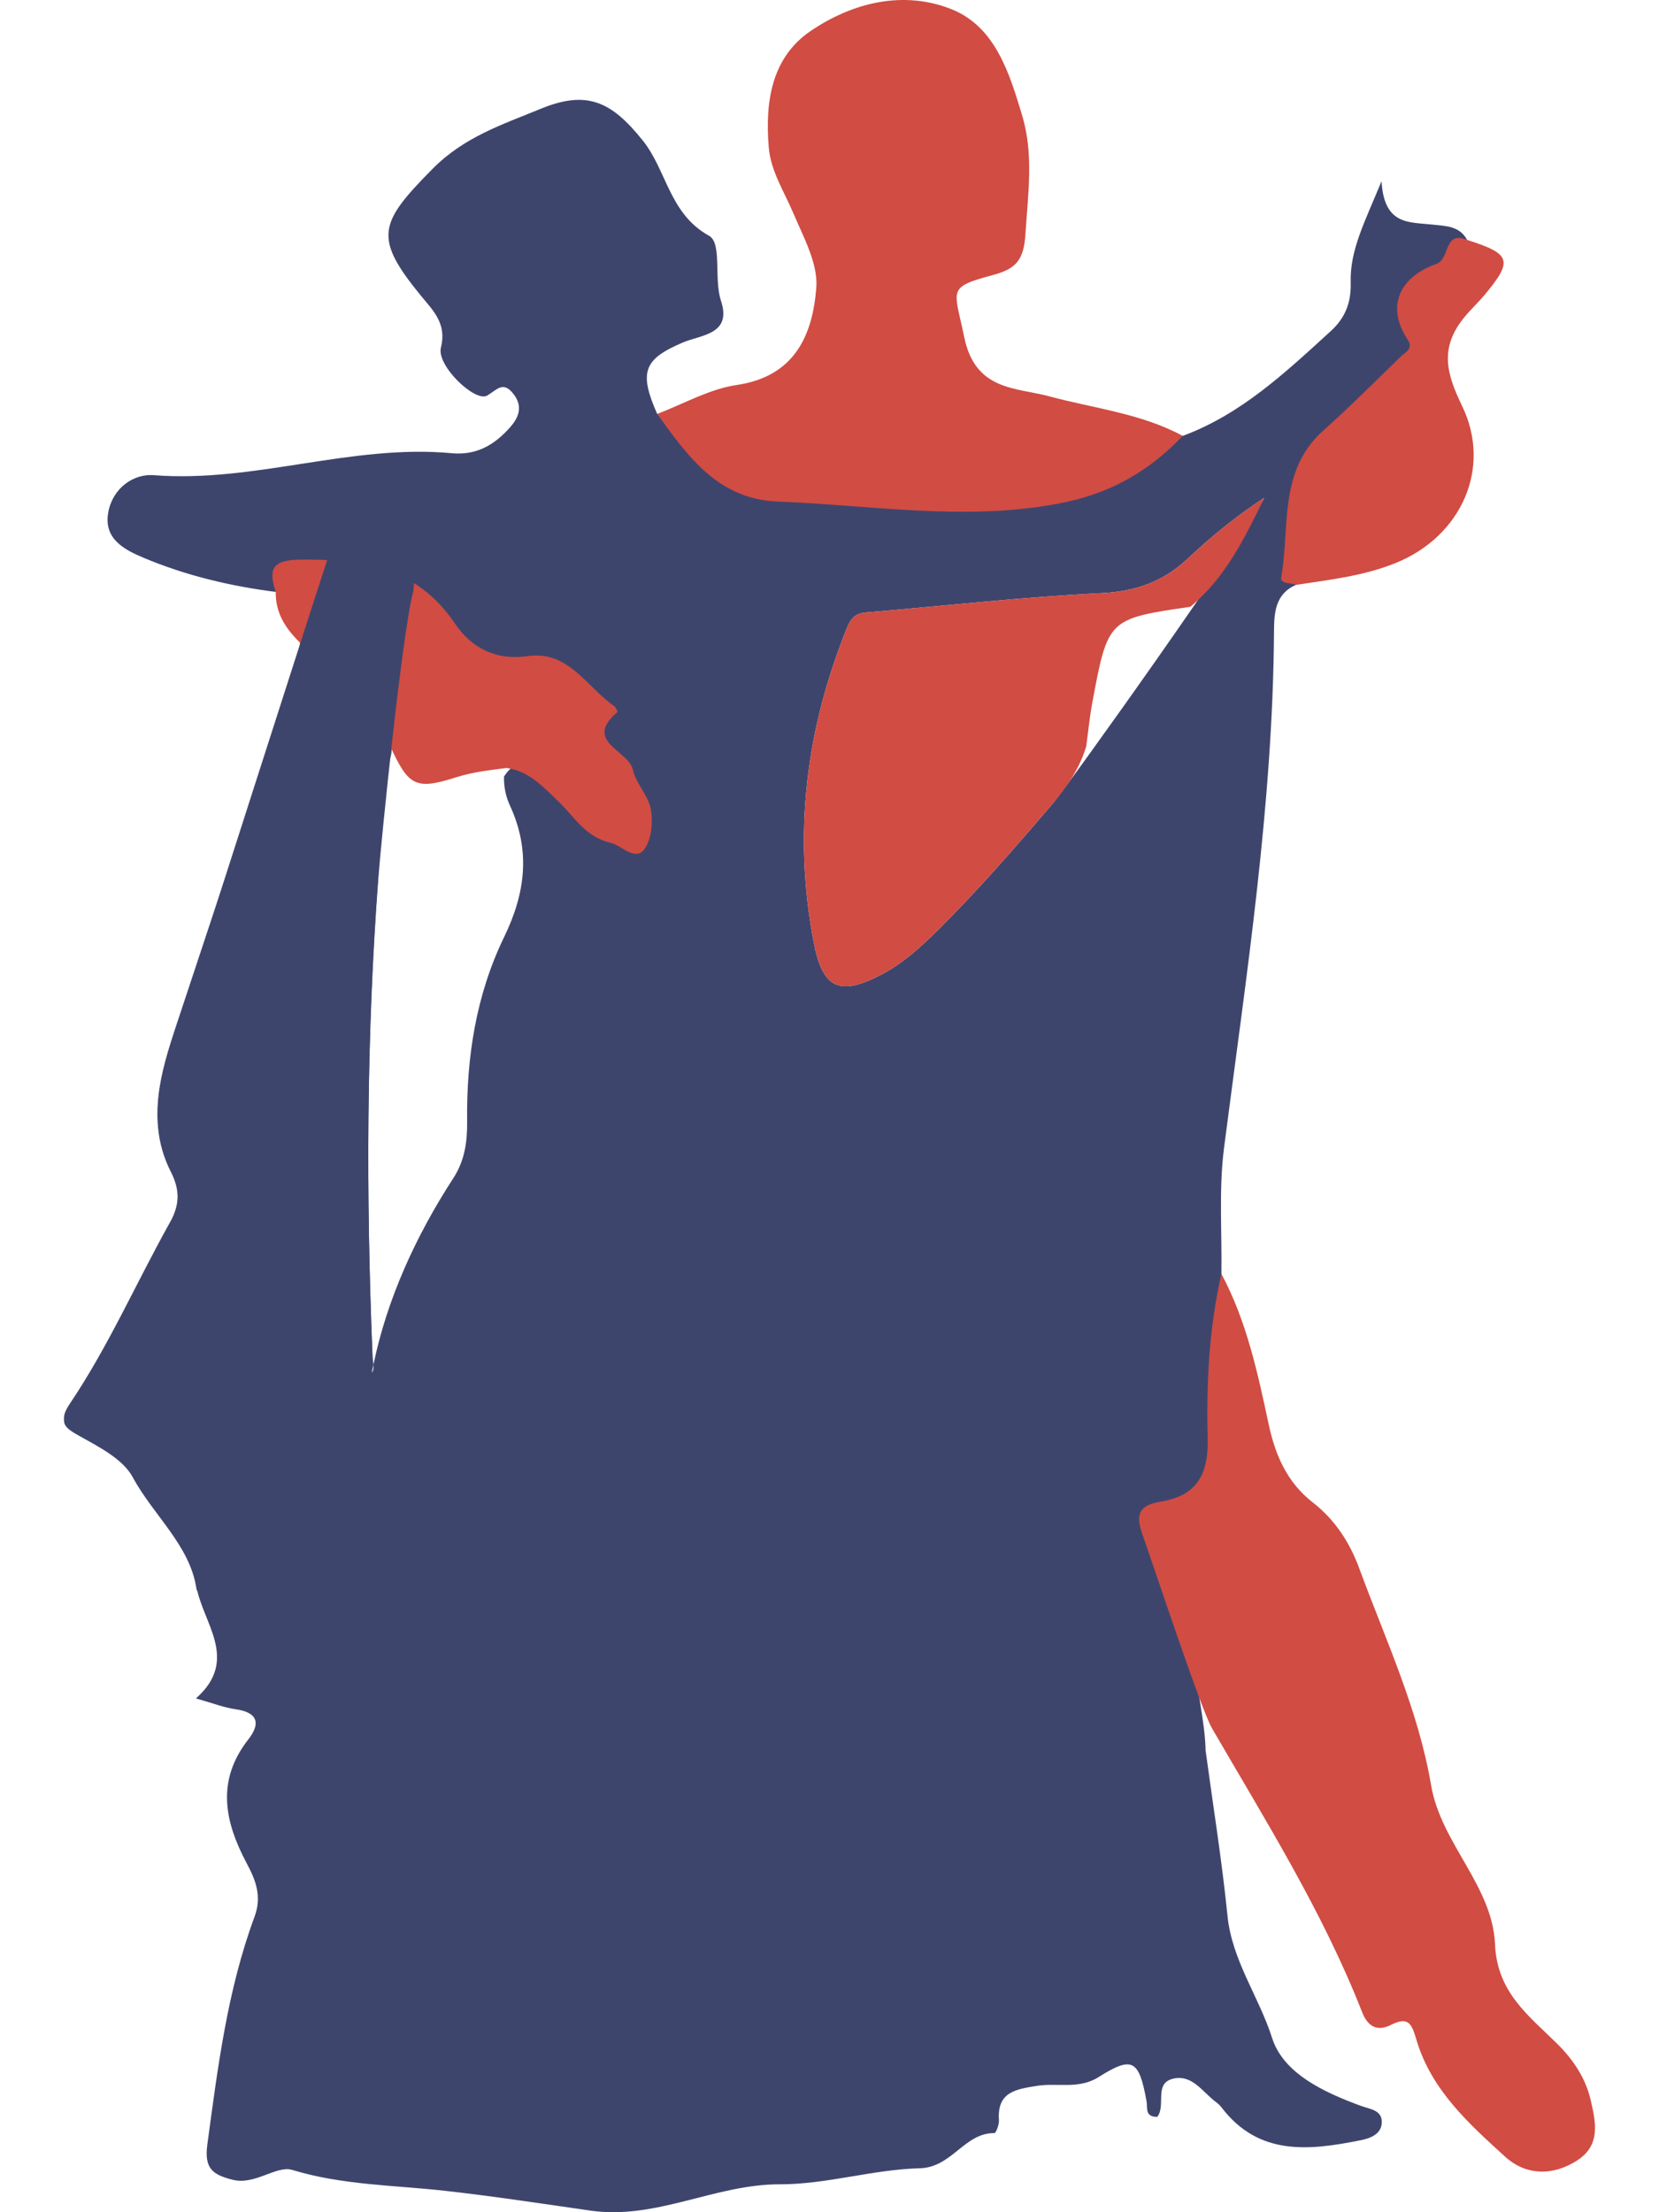 <?xml version="1.0" encoding="utf-8"?>
<!-- Generator: Adobe Illustrator 16.0.0, SVG Export Plug-In . SVG Version: 6.00 Build 0)  -->
<!DOCTYPE svg PUBLIC "-//W3C//DTD SVG 1.1//EN" "http://www.w3.org/Graphics/SVG/1.1/DTD/svg11.dtd">
<svg version="1.1" xmlns="http://www.w3.org/2000/svg" xmlns:xlink="http://www.w3.org/1999/xlink" x="0px" y="0px" width="600px"
	 height="800px" viewBox="0 0 600 800" enable-background="new 0 0 600 800" xml:space="preserve">
<g id="Layer_0-0">
</g>
<g id="Layer_0-1">
</g>
<g id="Layer_0-2">
</g>
<g id="Layer_0-3">
</g>
<g id="Layer_0-4">
</g>
<g id="Layer_0-5">
</g>
<g id="Layer_0-6">
</g>
<g id="Layer_1">
</g>
<g id="Layer_2">
	<g>
		<path fill-rule="evenodd" clip-rule="evenodd" fill="#3E456D" d="M517.871,81.204c-8.166-0.939-17.314,0.332-18.213-15.666
			c-6.019,14.595-11.494,24.92-11.16,36.557c0.213,7.443-2.03,12.912-7.195,17.627c-16.281,14.847-32.319,30.048-53.551,37.908
			c-12.936,4.884-22.158,17.85-36.307,19.076c-23.318,2.02-46.285,8.977-70.219,4.381c-9.914-1.904-20.129-3.813-30.465-3.211
			c-15.569,0.906-28.918-3.098-38.621-16.463c-3.643-5.017-9.551-7.914-14.464-11.729c-6.687-15.162-4.86-19.779,9.171-25.779
			c6.73-2.879,17.938-2.893,13.906-15.125c-2.648-8.043,0.461-20.864-4.314-23.514c-14.396-7.992-15.28-23.6-23.971-34.452
			c-11.396-14.233-20.271-18.346-37.108-11.394c-13.646,5.637-27.435,10.021-38.966,21.691c-19.411,19.65-21.401,24.775-4.08,45.936
			c4.365,5.332,9.332,9.957,7.147,18.697c-1.62,6.476,12.423,19.911,16.772,17.289c3.615-2.182,5.766-5.4,9.547-0.464
			c3.604,4.704,1.548,8.77-1.396,12.069c-5.466,6.123-11.912,10.105-20.998,9.256c-36.303-3.387-71.357,10.792-107.793,7.944
			c-7.373-0.579-14.829,4.72-16.425,13.375c-1.774,9.626,5.687,13.522,12.729,16.485c15.304,6.434,31.371,10.266,47.844,12.357
			c2.539-5.17,6.104-7.703,12.439-7.968c17.829-0.741,33.676,2.087,45.564,17.265c9.189,11.729,20.828,18.529,36.83,18.477
			c12.592-0.04,18.996,8.256,20.791,21.984c0.491,3.766,2.883,6.48,5.102,9.274c4.203,5.294,7.666,11.019,10.121,17.317
			c1.508,3.871,2.588,8.209-0.764,11.321c-4.016,3.731-7.422-0.59-10.795-2.171c-8.729-4.096-13.229-13.371-21.443-18.04
			c-4.758-2.702-9.871-9.199-15.301-0.687c-0.099,3.628,0.631,7.217,2.121,10.438c7.544,16.296,5.676,31.625-2.096,47.631
			c-10.113,20.826-13.633,43.438-13.365,66.577c0.086,7.278-0.832,14.177-4.953,20.524c-13.782,21.223-24.055,43.975-28.934,67.523
			c0.084,1.238,0.007,2.267-0.613,2.801c0.176-0.938,0.42-1.864,0.613-2.801c-0.078-1.154-0.295-2.488-0.348-3.783
			c-2.338-57.707-2.225-115.418,2.109-173.005c1.102-14.622,0.722-29.567,4.66-43.964c1.289-7.276-3.359-12.151-7.818-16.204
			c-8.632-7.848-11.838-21.37-25.204-24.204c-0.087,1.787,0.226,3.708-0.319,5.344c-14.787,44.458-29.775,88.85-44.469,133.34
			c-5.604,16.971-10.822,34.146-1.875,51.734c3.258,6.4,3.437,12.549-0.226,19.088c-12.214,21.816-22.248,44.856-36.247,65.65
			c-4.111,6.109-2.082,7.717,3.4,10.775c7.114,3.975,15.744,8.35,19.299,14.938c7.379,13.683,20.693,24.672,22.989,40.168
			c1.956,13.195,15.915,26.601-0.155,40.807c6.013,1.676,10.17,3.324,14.474,3.933c8.043,1.144,8.88,5.263,4.524,10.825
			c-11.758,15.002-8.657,29.852-0.543,45.027c3.158,5.912,5.469,11.795,2.764,19.102c-9.848,26.59-13.312,54.525-17.091,82.455
			c-1.19,8.821,2.097,10.893,9.073,12.703c8.144,2.115,15.873-5.285,21.615-3.545c18.215,5.52,36.777,5.492,55.238,7.553
			c17.645,1.967,35.209,4.671,52.789,7.18c23.664,3.375,44.947-9.6,68.391-9.536c16.84,0.044,33.656-5.376,50.547-5.793
			c11.689-0.292,16.057-12.786,27.01-12.731c0.568,0.004,1.75-3.102,1.634-4.686c-0.747-10.255,6.265-11.189,13.786-12.391
			c7.371-1.178,15.053,1.365,22.215-3.15c12.264-7.729,14.652-6.321,17.375,8.684c0.438,2.39-0.688,5.741,3.877,5.682
			c3.236-4.029-1.262-12.02,5.572-13.762c7.125-1.812,10.886,4.951,15.809,8.52c0.716,0.52,1.37,1.179,1.91,1.883
			c13.467,17.6,31.686,15.521,50.105,11.846c3.281-0.652,7.57-2,7.806-6.287c0.263-4.709-4.3-4.981-7.517-6.162
			c-13.363-4.916-28.039-11.693-32.146-24.563c-4.781-14.99-14.502-28.022-16.133-44.191c-2.016-19.979-5.223-39.836-7.915-59.747
			c-0.231-10.692-3.19-21.068-3.739-31.719c-3.979-13.185-6.826-26.74-12.281-39.441c-3.625-8.438-2.707-14.408,6.917-17.697
			c9.181-3.137,12.946-10.193,12.81-19.689c-0.299-21.31,4.756-42.457,2.006-63.848c0.236-15.209-0.972-30.605,0.959-45.596
			c8-62.041,17.658-123.886,18.066-186.666c0.043-6.531,0.329-13.595,7.934-16.874c-2.354-21.511-1.277-41.86,16.87-57.54
			c7.431-6.42,14.153-13.701,20.884-20.895c3.713-3.966,6.214-7.457,3.316-14.089c-3.385-7.746,0.818-15.256,8.064-19.167
			c5.889-3.179,9.855-7.403,12.768-13.073C527.845,81.54,522.518,81.736,517.871,81.204z M381.049,290.197
			c-13.35,15.681-26.836,31.2-41.43,45.728c-6.344,6.315-12.951,12.405-20.986,16.573c-15.166,7.863-21.143,4.928-24.338-11.739
			c-7.531-39.271-2.836-77.14,12.187-114.089c2.157-5.309,5.301-5.049,9.146-5.381c27.613-2.391,55.195-5.453,82.856-6.793
			c12.46-0.604,22.369-4.24,31.261-12.624c8.408-7.927,17.389-15.248,27.482-21.824C450.23,194.492,386.352,283.967,381.049,290.197
			z"/>
		<path fill-rule="evenodd" clip-rule="evenodd" fill="#D14C43" d="M427.752,157.629c-12.475,13.031-26.521,21.083-45.3,24.559
			c-34.104,6.311-67.438,0.465-101.094-0.805c-21.632-0.814-32.597-16.342-43.682-31.699c9.55-3.605,18.839-9.002,28.706-10.449
			c21.062-3.086,27.494-18.009,28.84-35.132c0.691-8.789-4.645-18.348-8.348-27.097c-3.3-7.795-8.126-15.172-8.838-23.669
			c-1.357-16.18,0.83-32.4,15.137-42.128C308.367,0.88,326.77-3.603,344.156,3.345c15.934,6.37,21.018,23.442,25.572,38.599
			c4.179,13.909,2.051,28.5,1.105,43.018c-0.609,9.372-3.704,12.307-11.614,14.459c-16.915,4.602-14.11,4.891-10.491,22.5
			c4.004,19.482,18.691,18.148,30.793,21.414C395.736,147.713,412.654,149.484,427.752,157.629z"/>
		<path fill-rule="evenodd" clip-rule="evenodd" fill="#D14C43" d="M413.242,555.061c-2.221-6.377-2.305-10.584,6.414-12
			c12.459-2.018,17.504-8.979,17.121-23.055c-0.535-19.74,0.494-39.803,4.961-59.348c9.105,17.038,13.121,35.77,17.082,54.354
			c2.443,11.474,6.805,21.171,15.998,28.337c8.049,6.273,13.331,14.482,16.752,23.757c9.523,25.855,21.352,51.073,25.992,78.417
			c3.592,21.182,22.233,36.356,23.132,57.604c0.734,17.386,12.233,25.823,22.47,35.939c5.91,5.836,10.34,12.555,12.125,20.381
			c1.738,7.628,3.863,16.162-4.84,21.795c-8.98,5.815-18.668,5.416-26.055-1.283c-13.154-11.928-26.68-24.168-32.034-42.027
			c-1.696-5.658-2.677-9.051-9.332-5.66c-4.892,2.487-8.347,0.615-10.376-4.568c-14.209-36.252-34.73-68.932-54.264-102.615
			C434.381,618.178,418.899,571.295,413.242,555.061z"/>
		<path fill-rule="evenodd" clip-rule="evenodd" fill="#D14C43" d="M99.742,214.057c-2.65-7.882-1.574-11.541,8.484-11.664
			c22.312-0.268,42.43,2.5,56.273,23.047c5.93,8.803,14.717,13.506,26.422,11.83c14.699-2.109,21.258,11.195,31.2,18.058
			c0.628,0.434,1.29,2.079,1.128,2.218c-12.48,10.68,4.088,13.773,5.633,20.787c1.117,5.059,5.682,9.418,6.527,14.455
			c0.788,4.686,0.197,11.037-2.524,14.507c-3.267,4.167-8.263-1.644-11.86-2.454c-9.361-2.105-13.227-9.445-19.114-15.065
			c-5.398-5.154-10.608-10.983-18.737-12.058c-6.469,0.869-12.018,1.42-18.369,3.43c-14.545,4.602-17.088,3.134-23.82-11.621
			c-10.841-12.388-21.683-24.775-32.524-37.162C103.319,227.326,99.551,221.633,99.742,214.057z"/>
		<path fill-rule="evenodd" clip-rule="evenodd" fill="#D14C43" d="M468.697,211.522c-1.869-0.864-5.773-0.284-5.334-2.746
			c3.232-18.134-1.09-38.415,15.115-52.968c9.635-8.652,18.842-17.783,28.1-26.844c1.584-1.547,4.775-2.775,2.48-6.23
			c-7.537-11.345-3.605-22.289,10.461-27.314c4.971-1.775,2.562-12.147,11.08-8.662c15.936,5.086,16.668,7.439,6.389,19.813
			c-2.273,2.736-5,5.267-7.191,7.911c-9.354,11.281-6.666,20.62-0.986,32.374c10.833,22.416-0.305,47.03-23.824,56.65
			C493.326,208.276,480.967,209.645,468.697,211.522z"/>
		<path fill-rule="evenodd" clip-rule="evenodd" fill="#D14C43" d="M429.744,201.872c-8.892,8.384-18.801,12.021-31.261,12.624
			c-27.661,1.34-55.243,4.402-82.856,6.793c-3.845,0.332-6.988,0.072-9.146,5.381c-15.022,36.949-19.718,74.818-12.187,114.089
			c3.195,16.667,9.172,19.603,24.338,11.739c8.035-4.168,14.643-10.258,20.986-16.573c14.594-14.527,28.08-30.047,41.43-45.728
			c5.303-6.23,9.461-12.59,11.799-20.287c0.717-5.254,1.22-10.548,2.191-15.755c5.658-30.38,5.694-30.374,35.484-34.725
			c12.73-10.606,19.707-24.938,26.703-39.383C447.133,186.624,438.152,193.945,429.744,201.872z"/>
		<path fill-rule="evenodd" clip-rule="evenodd" fill="#3E456D" d="M134.713,490.74c-2.338-57.707-2.225-115.418,2.109-173.005
			c1.102-14.622,8.722-89.567,12.66-103.964c1.289-7.276-3.359-12.151-7.818-16.204c-8.632-7.848-1.838-21.37-15.204-24.204
			c-0.087,1.787,0.226,3.708-0.319,5.344c-14.787,44.458-47.775,148.85-62.469,193.34c-5.604,16.971-10.822,34.146-1.875,51.734
			c3.258,6.4,3.437,12.549-0.226,19.088c-12.214,21.816-22.248,44.856-36.247,65.65c-4.111,6.109-2.081,7.717,3.4,10.775
			c7.114,3.975,15.744,8.35,19.299,14.938c7.379,13.683,20.693,24.672,22.989,40.168C72.969,587.596,134.766,492.035,134.713,490.74
			z"/>
	</g>
</g>
<g id="Layer_3">
</g>
<g id="Layer_4">
</g>
<g id="Layer_5">
</g>
<g id="Layer_6">
</g>
<g id="Layer_7">
</g>
<g id="Layer_8">
</g>
<g id="Layer_9">
</g>
<g id="Layer_10">
</g>
<g id="Layer_11">
</g>
<g id="Layer_12">
	<g>
		<path fill-rule="evenodd" clip-rule="evenodd" fill="#D14C43" d="M523.768,1040.392c4.07-10.072,9.766-21.537,13.171-32.122
			c0.574-1.786,3.947-39.282,3.937-46.97c3.472-21.069-13.1-21.81-17.704-42.333c-6.74-30.054-9.329-37.82,3.495-46.017
			c4.106-2.626,6.154-13.523,6.801-15.183c1.731-4.45,2.38-4.772,4.861-13.496c0.518-1.821,2.304-22.69-4.749-29.359
			c-18.93-17.898-24.15-15.803-39.041-13.195c-12.664,2.219-19.065,7.661-26.839,18.696c-9.069,12.873-2.365,19.528-6.882,34.037
			c4.807,18.283,2.38,38.669-20.087,39.328c-3.113,0.092-25.27,8.627-28.017,9.05c-6.102,0.94-23.136,11.33-38.613,12.182
			c-8.829,0.486-10.651,2.863-20.301,10.12c22.512,19.439,19.844,14.343,31.17,24.011c3.279-5.785,2.506-4.571,17.6-8.893
			c7.122-2.039,2.68,2.424,0.503,7.937c-4.74,12-2.854,3.155-3.075,4.229c-2.846,10.667-6.857,2.833-11.642,24.79
			c-0.321,1.469-0.837,3.443-2.905,3.793c-1.773,0.304-2.926-1.021-3.758-2.412c-3.119-5.206-6.455-10.298-11.027-14.304
			c-1.709-1.5-5.219-3.304-6.391-2.563c-2.245,1.415-3.439,4.498-1.204,7.491c0.532,0.713,0.722,1.807,0.768,2.736
			c0.128,2.709,2.076,5.91-1.146,7.892c-2.914,1.793-13.257,7.825-15.197,6.231c-1.201-0.986-3.068-1.165-4.217-2.209
			c-1.75-1.591,1.304-4.021-3.695-1.713c-3.07,1.416,5.018,5.179,6.857,10.836c3.842,11.812,17.367,23.116,21.944,25.404
			c3.599,1.799,6.458,1.706,7.995,5.986c3.377,9.39,2.765,11.322,11.141,17.42c5.119,3.725,4.543,10.979,4.655,17.003
			c0.235,12.797,0.06,54.728,0.144,67.529c0.031,4.462,1.041,8.414,3.344,12.634c8.451,15.486,16.648,31.104,25.473,46.402
			c7.784,13.494,15.39,26.814,28.58,36.022c10.912,7.616,21.504,15.693,32.112,23.734c2.884,2.188,11.949,13.33,11.949,13.33
			s3.888-10.456,3.806-14.293c-0.59-27.772-0.783-45.803-0.98-53.775c-0.234-9.592,1.951-19.041,2.825-22.038L523.768,1040.392z"/>
	</g>
</g>
<g id="Layer_13">
</g>
<g id="Layer_14">
</g>
<g id="Layer_15">
</g>
<g id="Layer_16">
</g>
<g id="Layer_17_1_">
</g>
<g id="Layer_18_1_">
</g>
<g id="Layer_19">
</g>
<g id="Layer_20">
</g>
<g id="Layer_21">
</g>
<g id="Layer_22">
</g>
<g id="Layer_23">
</g>
<g id="Layer_10_copy">
</g>
<g id="Layer_11_copy">
</g>
<g id="Layer_12_copy">
</g>
<g id="Layer_13_copy">
</g>
<g id="Layer_14_copy">
</g>
<g id="Layer_15_copy">
</g>
<g id="Layer_16_copy">
</g>
<g id="Layer_17_copy">
</g>
<g id="Layer_18_copy">
</g>
<g id="Layer_19_copy">
</g>
<g id="Layer_20_copy">
</g>
<g id="Layer_21_copy">
</g>
<g id="Layer_22_copy">
</g>
<g id="Layer_23_copy">
</g>
<g id="Layer_24">
</g>
<g id="Layer_25">
</g>
<g id="Layer_26">
</g>
<g id="Layer_27">
</g>
<g id="Layer_0-6_copy">
</g>
<g id="Layer_0-5_copy">
</g>
<g id="Layer_0-4_copy">
</g>
<g id="Layer_0-3_copy">
</g>
<g id="Layer_0-2_copy">
</g>
<g id="Layer_0-1_copy">
</g>
<g id="Layer_0-0_copy">
</g>
</svg>

